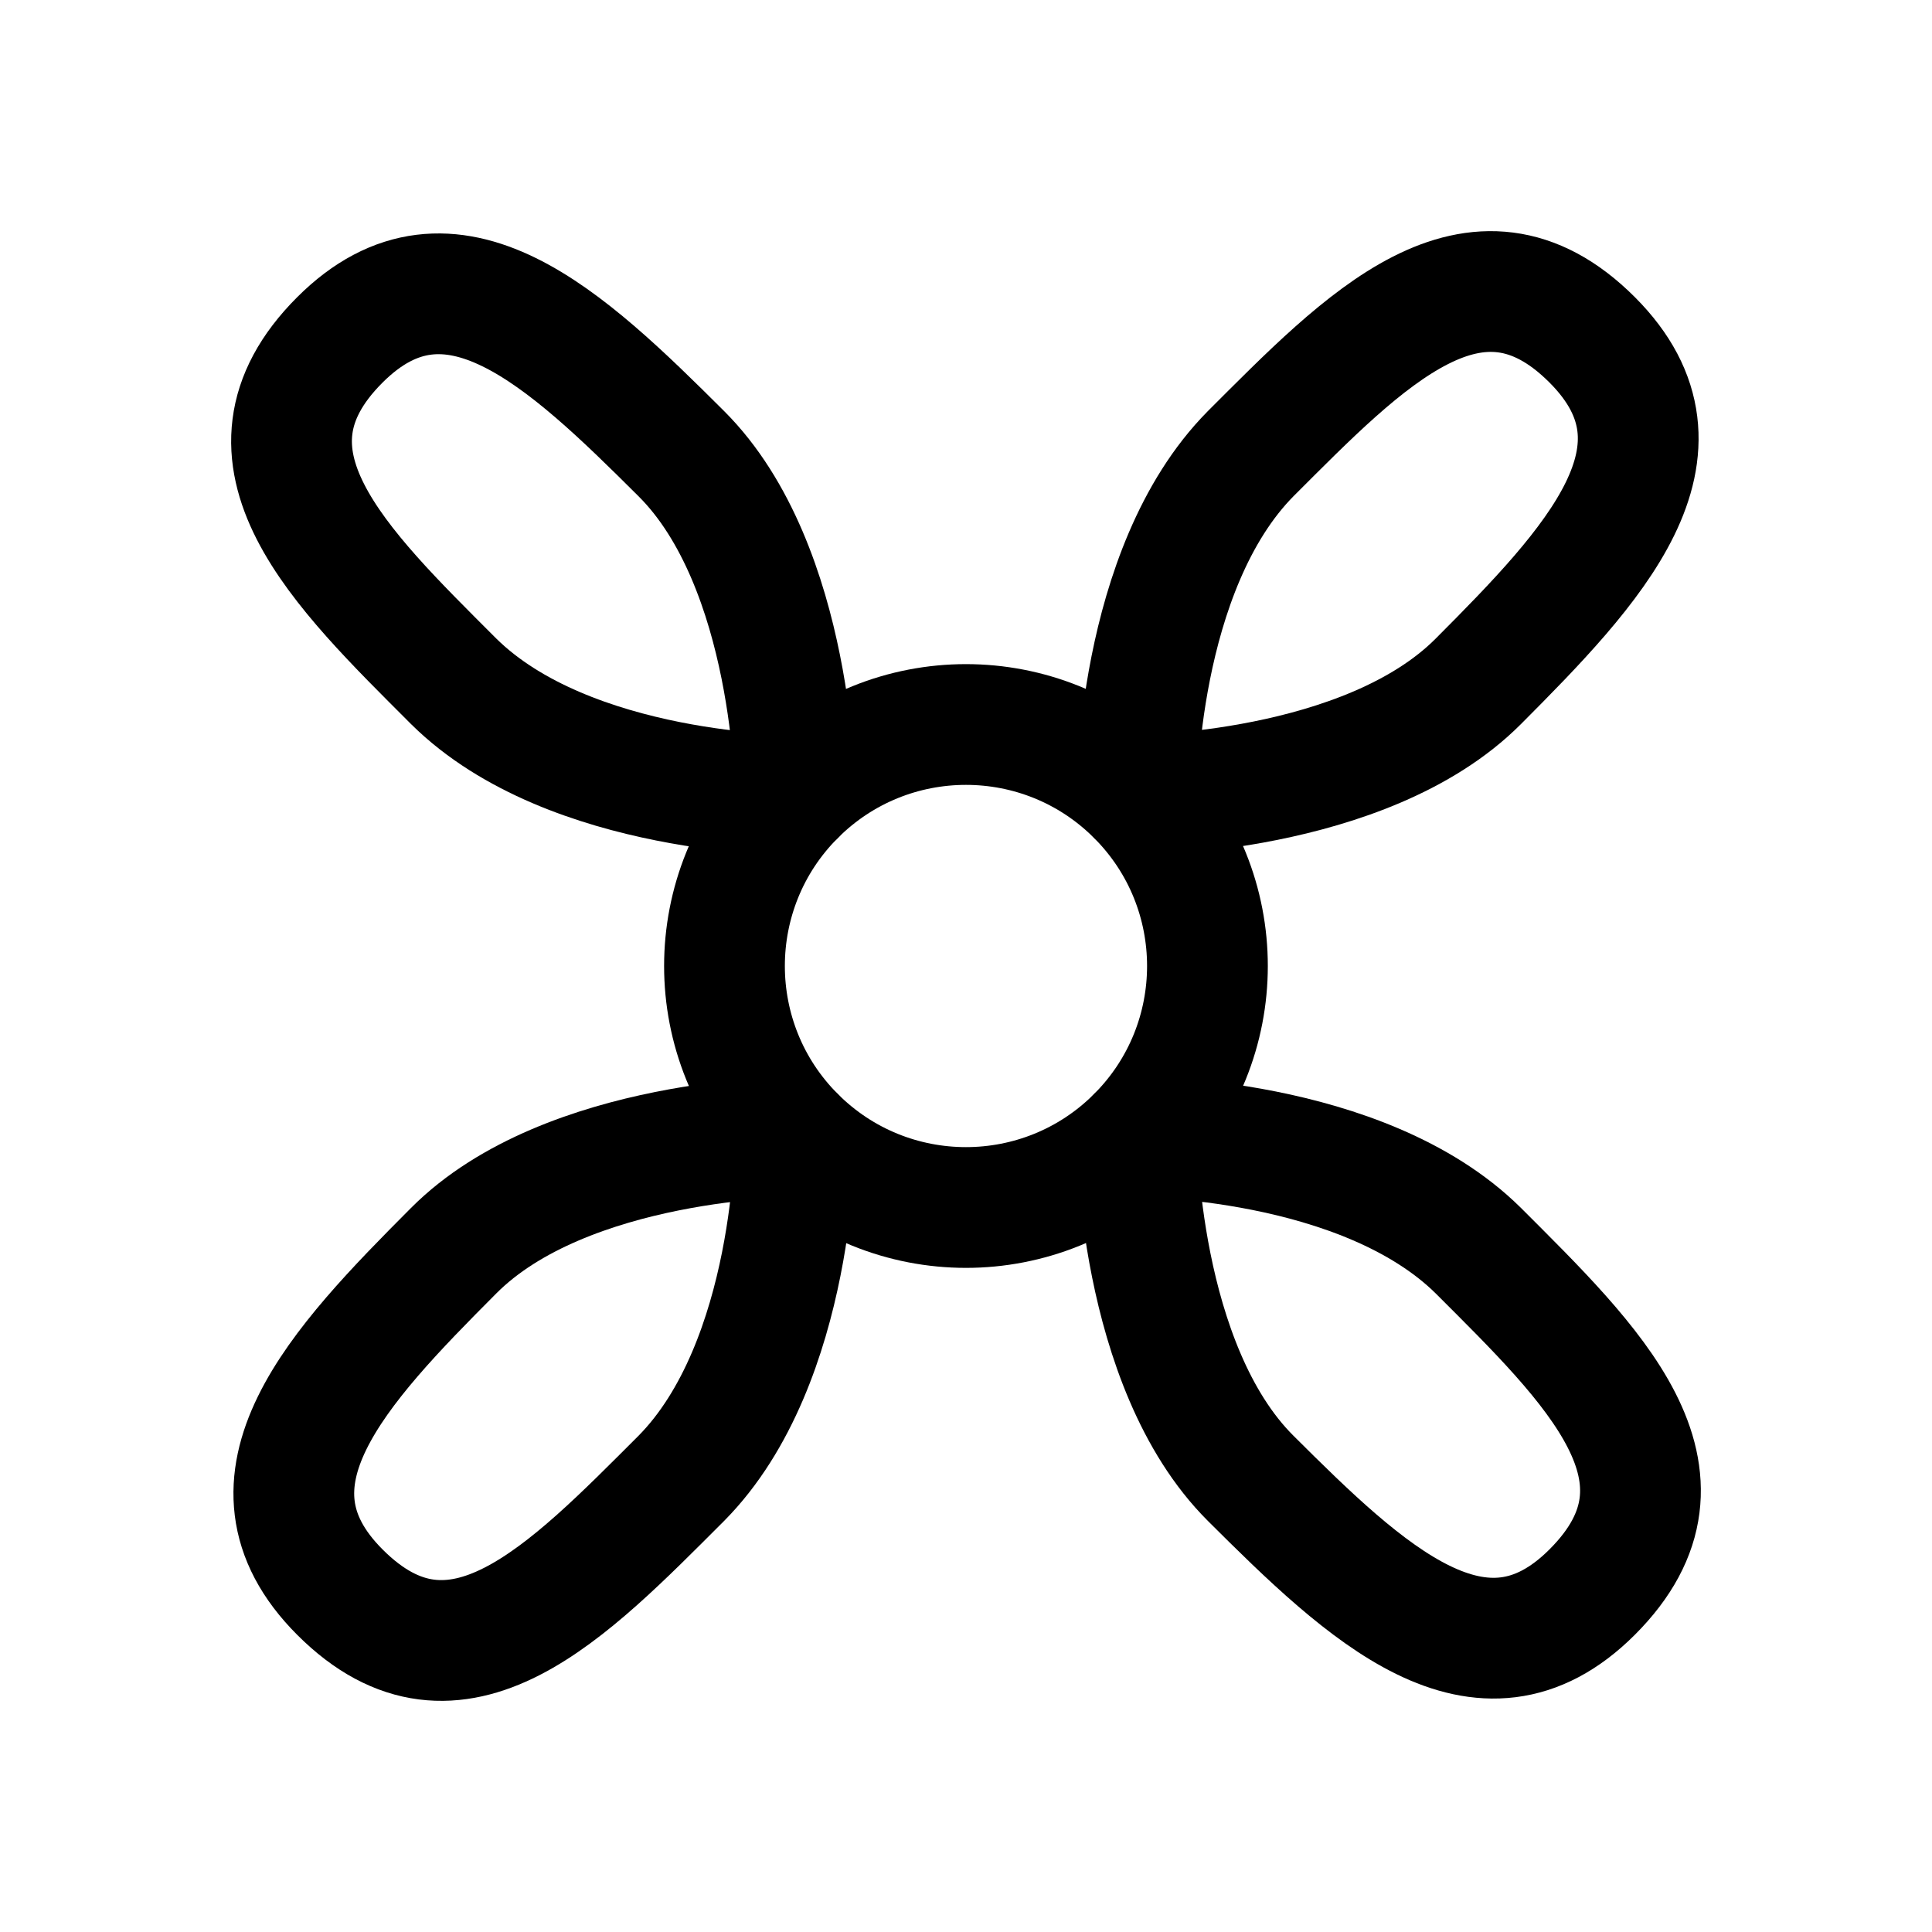 <svg width="24" height="24" viewBox="0 0 24 24" fill="none" xmlns="http://www.w3.org/2000/svg">
<path d="M14.121 14.121C15.292 12.95 15.292 11.05 14.121 9.879C12.949 8.707 11.05 8.707 9.878 9.879C8.707 11.05 8.707 12.95 9.878 14.121C11.05 15.293 12.949 15.293 14.121 14.121Z" stroke="black" stroke-width="1.5" stroke-miterlimit="1.5" stroke-linecap="round" stroke-linejoin="round"/>
<path fill-rule="evenodd" clip-rule="evenodd" d="M9.879 9.879C9.879 9.879 7.076 9.888 5.636 8.464C4.227 7.054 2.772 5.671 4.222 4.222C5.6 2.845 7.031 4.207 8.464 5.636C9.87 7.038 9.879 9.879 9.879 9.879Z" stroke="black" stroke-width="1.5" stroke-miterlimit="1.5" stroke-linecap="round" stroke-linejoin="round"/>
<path fill-rule="evenodd" clip-rule="evenodd" d="M14.122 9.879C14.122 9.879 14.112 7.076 15.536 5.636C16.946 4.227 18.33 2.772 19.779 4.222C21.155 5.6 19.793 7.031 18.364 8.464C16.963 9.87 14.122 9.879 14.122 9.879Z" stroke="black" stroke-width="1.5" stroke-miterlimit="1.5" stroke-linecap="round" stroke-linejoin="round"/>
<path fill-rule="evenodd" clip-rule="evenodd" d="M9.878 14.121C9.878 14.121 9.888 16.924 8.464 18.364C7.054 19.773 5.67 21.228 4.222 19.778C2.845 18.4 4.207 16.969 5.636 15.536C7.037 14.13 9.878 14.121 9.878 14.121Z" stroke="black" stroke-width="1.5" stroke-miterlimit="1.5" stroke-linecap="round" stroke-linejoin="round"/>
<path fill-rule="evenodd" clip-rule="evenodd" d="M14.121 14.121C14.121 14.121 16.924 14.112 18.364 15.536C19.773 16.945 21.228 18.329 19.778 19.778C18.4 21.155 16.969 19.793 15.536 18.364C14.13 16.962 14.121 14.121 14.121 14.121Z" stroke="black" stroke-width="1.5" stroke-miterlimit="1.5" stroke-linecap="round" stroke-linejoin="round"/>
</svg>
